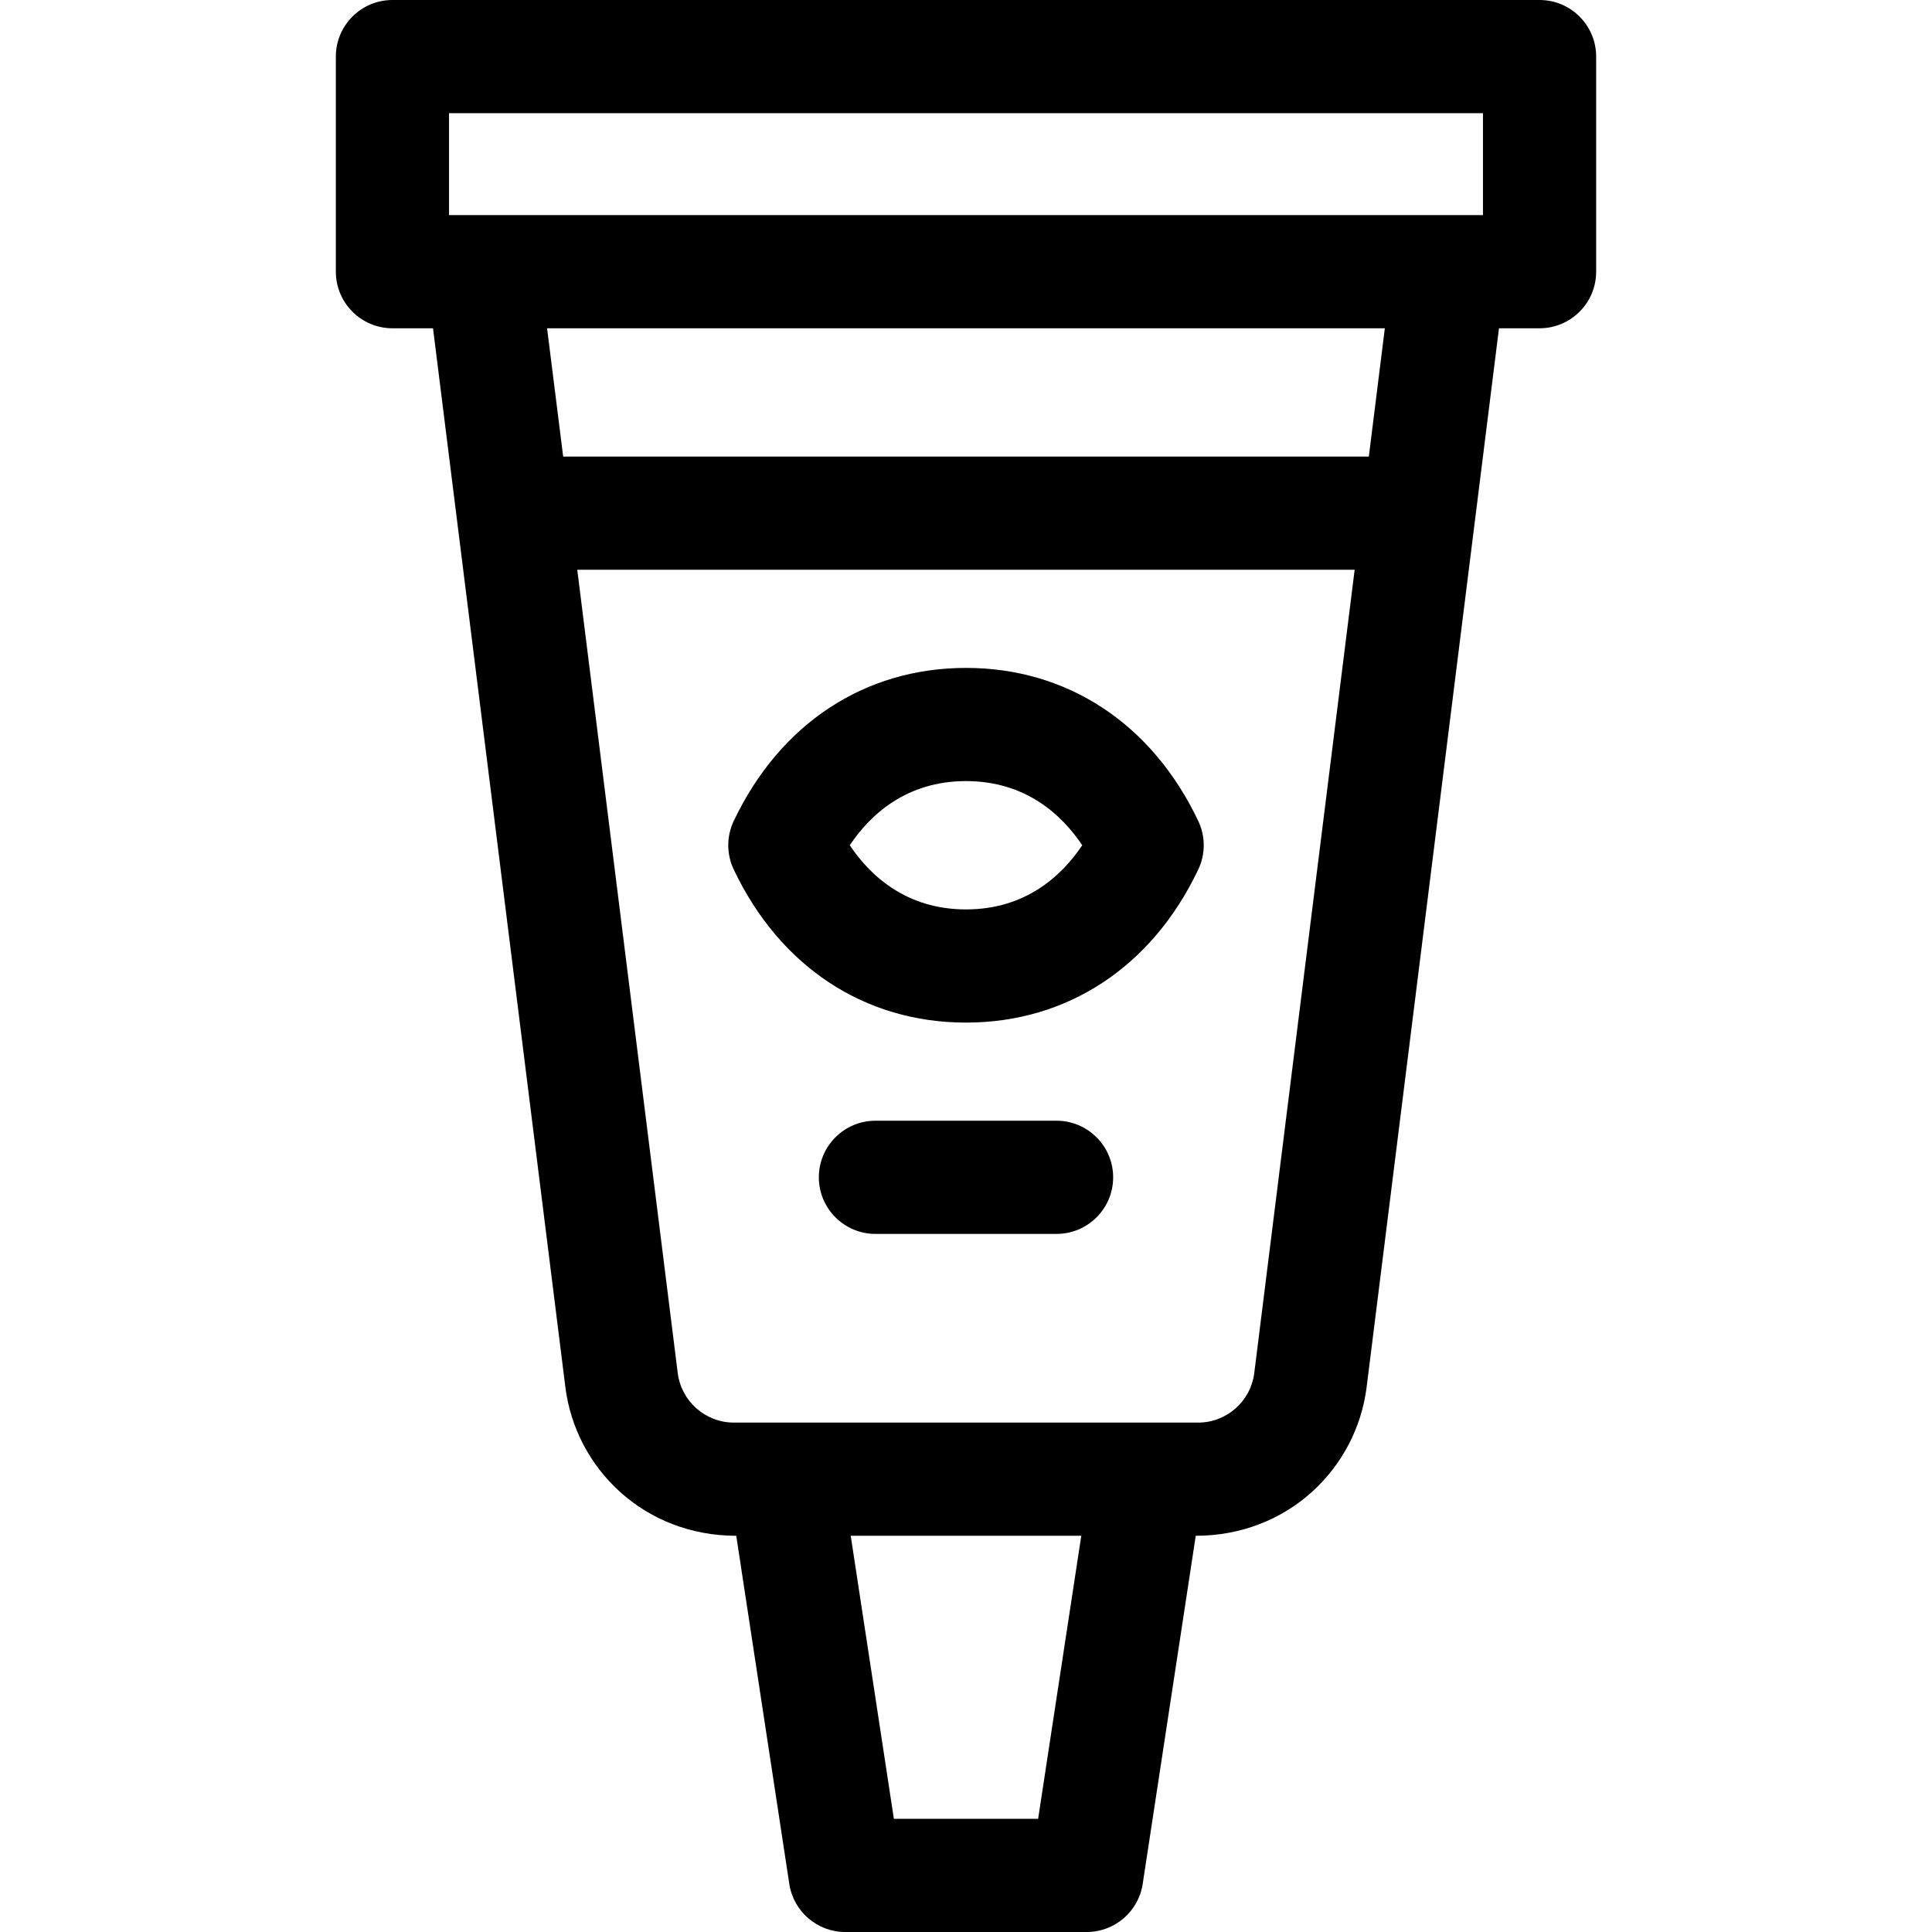 <svg width="24" height="24" viewBox="0 0 24 24" fill="none" xmlns="http://www.w3.org/2000/svg">
<path d="M19.125 0H4.875C4.487 0 4.172 0.315 4.172 0.703V3.375C4.172 3.763 4.487 4.078 4.875 4.078H5.379L7.023 17.23C7.15 18.244 8.004 19.078 9.146 19.078L9.805 23.403C9.857 23.746 10.153 24 10.5 24H13.5C13.847 24 14.143 23.746 14.195 23.403L14.854 19.078C15.994 19.078 16.85 18.246 16.977 17.23L18.621 4.078H19.125C19.513 4.078 19.828 3.763 19.828 3.375V0.703C19.828 0.315 19.513 0 19.125 0ZM5.578 1.406H18.422V2.672H5.578V1.406ZM12.896 22.594H11.104L10.568 19.078H13.432L12.896 22.594ZM15.581 17.056C15.537 17.407 15.237 17.672 14.884 17.672H9.116C8.763 17.672 8.463 17.407 8.419 17.056L7.171 7.078H16.828L15.581 17.056ZM17.004 5.672H6.996L6.796 4.078H17.203L17.004 5.672Z" fill="black"/>
<path d="M12 8.297C10.741 8.297 9.689 8.99 9.115 10.198C9.024 10.389 9.024 10.611 9.115 10.802C9.689 12.01 10.741 12.703 12 12.703C13.259 12.703 14.311 12.01 14.885 10.802C14.976 10.611 14.976 10.389 14.885 10.198C14.311 8.99 13.259 8.297 12 8.297ZM12 11.297C11.259 11.297 10.81 10.879 10.556 10.5C10.81 10.121 11.259 9.703 12 9.703C12.741 9.703 13.19 10.121 13.444 10.5C13.19 10.879 12.741 11.297 12 11.297Z" fill="black"/>
<path d="M13.125 13.922H10.875C10.487 13.922 10.172 14.237 10.172 14.625C10.172 15.013 10.487 15.328 10.875 15.328H13.125C13.513 15.328 13.828 15.013 13.828 14.625C13.828 14.237 13.513 13.922 13.125 13.922Z" fill="black"/>
</svg>
